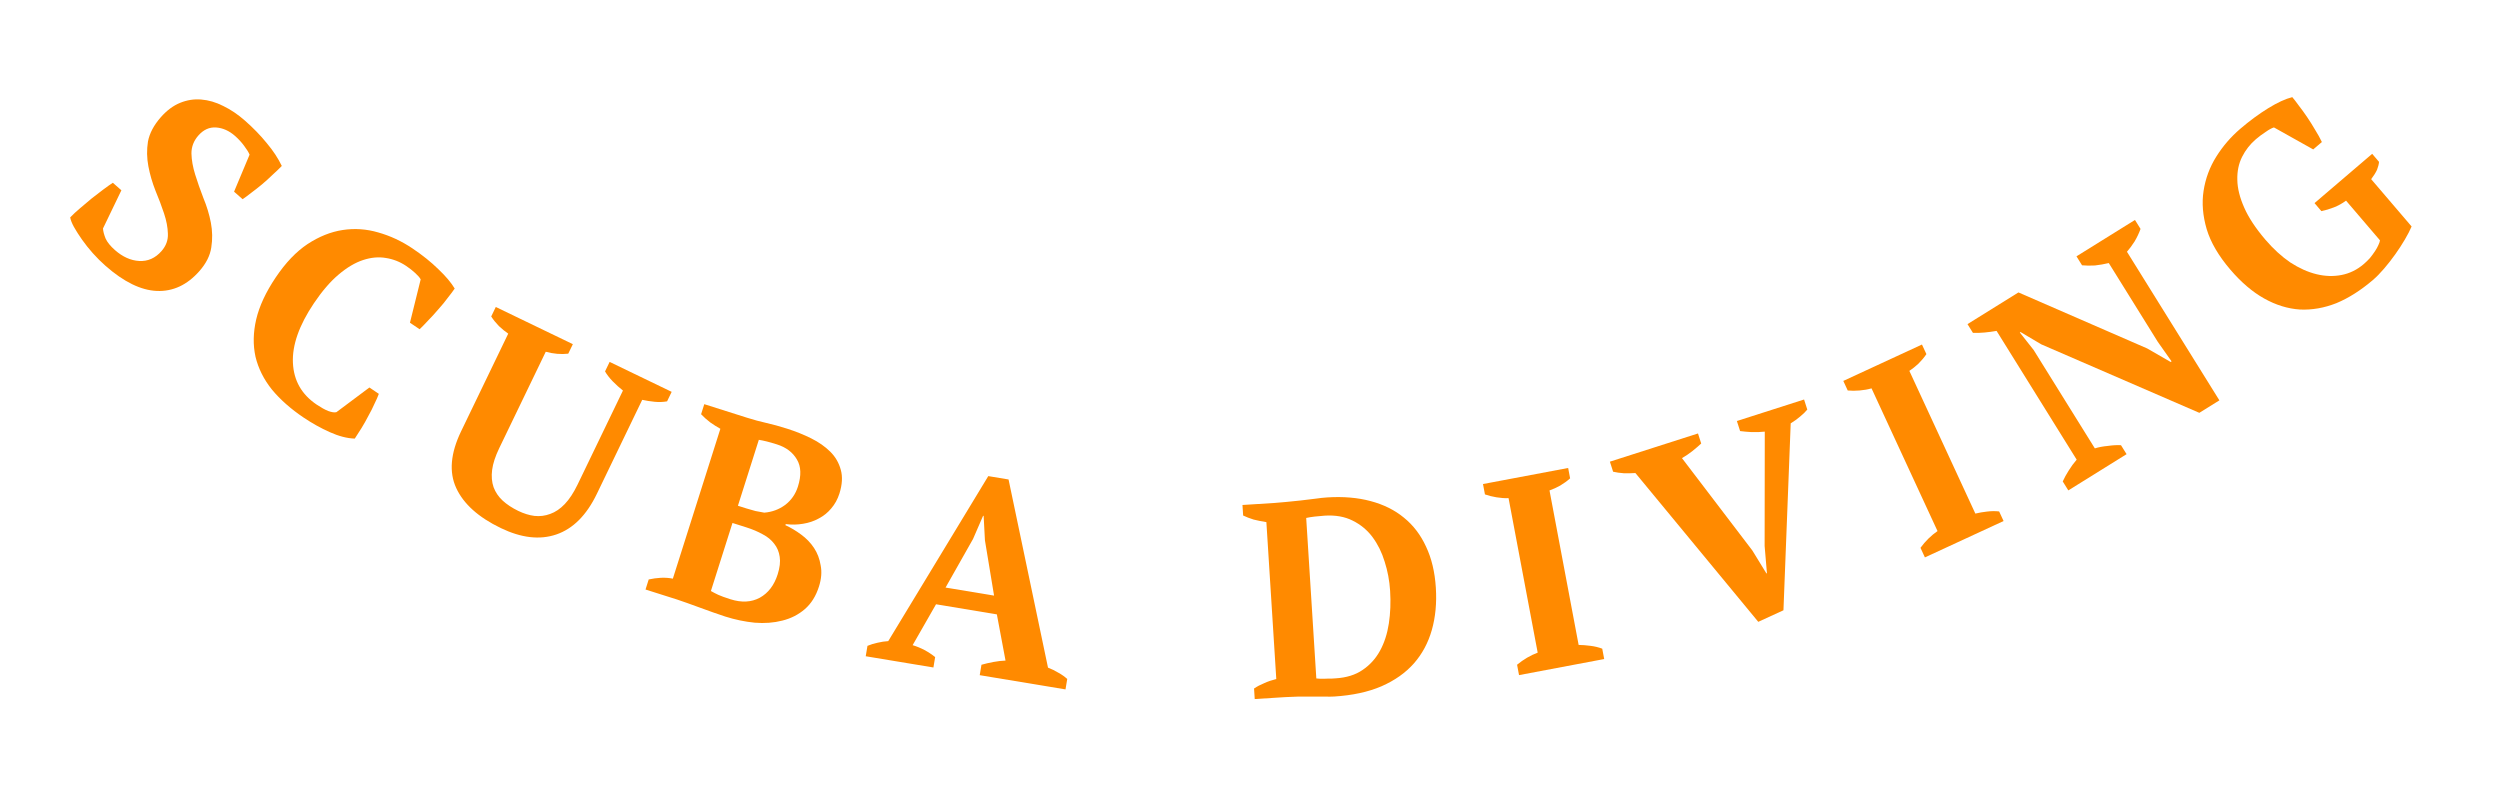 <svg width="270" height="85" viewBox="0 0 270 85" fill="none" xmlns="http://www.w3.org/2000/svg">
<path d="M11.123 24.676C11.143 24.986 11.237 25.348 11.405 25.763C11.587 26.162 11.926 26.579 12.421 27.015C13.248 27.741 14.116 28.131 15.027 28.186C15.966 28.239 16.771 27.882 17.445 27.116C17.933 26.56 18.162 25.936 18.132 25.244C18.116 24.564 17.977 23.829 17.713 23.038C17.449 22.248 17.142 21.431 16.79 20.59C16.451 19.733 16.196 18.857 16.025 17.961C15.854 17.065 15.839 16.173 15.98 15.285C16.149 14.396 16.61 13.523 17.362 12.666C18.009 11.93 18.706 11.41 19.451 11.107C20.197 10.804 20.954 10.684 21.724 10.748C22.521 10.81 23.316 11.042 24.107 11.444C24.912 11.832 25.689 12.356 26.441 13.016C27.357 13.821 28.146 14.634 28.809 15.456C29.5 16.276 30.041 17.099 30.435 17.923C30.156 18.211 29.822 18.53 29.434 18.881C29.061 19.245 28.672 19.596 28.269 19.934C27.879 20.257 27.494 20.558 27.116 20.837C26.765 21.115 26.461 21.34 26.203 21.513L25.279 20.701L26.955 16.703C26.854 16.454 26.656 16.134 26.361 15.742C26.082 15.363 25.754 15.009 25.379 14.678C24.748 14.124 24.069 13.821 23.343 13.768C22.617 13.716 21.977 14.005 21.422 14.636C20.921 15.207 20.672 15.854 20.676 16.576C20.693 17.284 20.827 18.04 21.077 18.846C21.328 19.652 21.623 20.497 21.964 21.382C22.333 22.266 22.603 23.155 22.774 24.051C22.945 24.947 22.96 25.839 22.819 26.727C22.691 27.599 22.264 28.449 21.538 29.275C20.218 30.777 18.684 31.493 16.936 31.422C15.217 31.348 13.373 30.447 11.405 28.718C10.924 28.295 10.462 27.836 10.019 27.34C9.591 26.858 9.206 26.372 8.862 25.884C8.519 25.396 8.227 24.94 7.988 24.517C7.763 24.106 7.627 23.76 7.581 23.48C7.899 23.148 8.26 22.812 8.664 22.475C9.08 22.122 9.49 21.777 9.893 21.439C10.325 21.099 10.737 20.782 11.129 20.488C11.521 20.193 11.873 19.943 12.186 19.739L13.11 20.551L11.123 24.676Z" fill="#FF8A00"/>
<path d="M39.895 41.85L40.915 42.536C40.803 42.847 40.643 43.209 40.436 43.624C40.257 44.034 40.039 44.466 39.782 44.92C39.553 45.368 39.307 45.805 39.044 46.231C38.782 46.657 38.539 47.036 38.316 47.368C37.489 47.343 36.586 47.109 35.606 46.667C34.643 46.236 33.705 45.713 32.792 45.099C31.415 44.173 30.273 43.164 29.368 42.073C28.491 40.977 27.899 39.795 27.594 38.529C27.316 37.258 27.341 35.913 27.669 34.494C28.007 33.059 28.712 31.545 29.784 29.952C30.844 28.375 31.986 27.179 33.21 26.363C34.462 25.542 35.731 25.034 37.019 24.839C38.306 24.645 39.585 24.733 40.853 25.105C42.15 25.471 43.379 26.044 44.541 26.825C45.636 27.562 46.568 28.309 47.336 29.067C48.131 29.819 48.722 30.517 49.108 31.163C48.929 31.428 48.684 31.757 48.371 32.15C48.076 32.553 47.738 32.965 47.359 33.385C47.008 33.8 46.641 34.203 46.256 34.596C45.9 34.982 45.588 35.303 45.32 35.557L44.275 34.854L45.434 30.174C45.34 29.991 45.144 29.762 44.846 29.489C44.548 29.216 44.224 28.962 43.876 28.728C43.195 28.27 42.461 27.982 41.674 27.862C40.898 27.726 40.077 27.8 39.21 28.085C38.344 28.37 37.46 28.896 36.558 29.663C35.667 30.414 34.781 31.445 33.899 32.756C32.303 35.129 31.548 37.273 31.635 39.187C31.721 41.101 32.578 42.605 34.204 43.699C34.669 44.011 35.081 44.24 35.441 44.386C35.829 44.526 36.125 44.569 36.331 44.515L39.895 41.85Z" fill="#FF8A00"/>
<path d="M53.546 33.154L61.868 37.17L61.372 38.196C60.595 38.288 59.785 38.219 58.941 37.989L53.922 48.391C53.496 49.274 53.238 50.06 53.15 50.75C53.061 51.44 53.114 52.066 53.31 52.627C53.515 53.169 53.839 53.648 54.283 54.062C54.745 54.485 55.31 54.857 55.976 55.179C56.571 55.465 57.15 55.645 57.715 55.718C58.306 55.781 58.873 55.71 59.416 55.506C59.976 55.31 60.504 54.954 60.997 54.437C61.491 53.92 61.955 53.212 62.39 52.311L67.278 42.179C66.908 41.889 66.536 41.554 66.164 41.175C65.81 40.804 65.537 40.45 65.344 40.113L65.84 39.086L72.54 42.319L72.045 43.346C71.608 43.424 71.156 43.439 70.69 43.392C70.225 43.345 69.781 43.275 69.359 43.182L64.457 53.342C63.345 55.647 61.885 57.108 60.078 57.724C58.297 58.331 56.299 58.099 54.083 57.03C51.67 55.865 50.066 54.426 49.273 52.71C48.479 50.995 48.656 48.949 49.803 46.571L54.888 36.033C54.554 35.806 54.219 35.533 53.883 35.216C53.557 34.88 53.279 34.535 53.05 34.181L53.546 33.154Z" fill="#FF8A00"/>
<path d="M69.716 63.668L70.06 62.581C70.489 62.486 70.928 62.426 71.376 62.401C71.844 62.381 72.275 62.413 72.668 62.495L77.8 46.309C77.443 46.112 77.076 45.88 76.698 45.614C76.327 45.329 76 45.036 75.718 44.737L76.062 43.65L80.666 45.11C81.391 45.339 82.086 45.528 82.753 45.677C83.419 45.825 84.171 46.032 85.01 46.298C85.925 46.588 86.791 46.936 87.606 47.342C88.422 47.747 89.109 48.227 89.668 48.782C90.226 49.336 90.606 49.992 90.807 50.748C91.013 51.485 90.963 52.34 90.655 53.312C90.461 53.922 90.165 54.458 89.767 54.919C89.394 55.367 88.944 55.728 88.417 56.001C87.909 56.281 87.346 56.469 86.727 56.567C86.128 56.671 85.505 56.683 84.859 56.604L84.822 56.718C85.408 56.988 85.973 57.325 86.516 57.728C87.079 58.137 87.545 58.62 87.914 59.178C88.282 59.735 88.523 60.367 88.634 61.074C88.771 61.768 88.709 62.525 88.449 63.345C88.123 64.374 87.613 65.188 86.92 65.787C86.227 66.385 85.414 66.799 84.481 67.027C83.567 67.262 82.578 67.337 81.514 67.251C80.457 67.147 79.394 66.925 78.326 66.587C77.926 66.46 77.49 66.311 77.02 66.141C76.549 65.971 76.079 65.801 75.608 65.631C75.138 65.46 74.677 65.293 74.225 65.129C73.793 64.971 73.424 64.844 73.119 64.747L69.716 63.668ZM78.887 64.719C80.088 65.1 81.144 65.046 82.053 64.558C82.969 64.052 83.615 63.207 83.99 62.025C84.219 61.301 84.292 60.673 84.209 60.143C84.131 59.594 83.934 59.123 83.618 58.729C83.309 58.316 82.893 57.974 82.37 57.703C81.853 57.414 81.271 57.166 80.623 56.961L79.107 56.48L76.777 63.83C77.026 63.971 77.287 64.107 77.561 64.236C77.854 64.37 78.296 64.531 78.887 64.719ZM80.612 54.911C80.936 55.014 81.263 55.108 81.593 55.191C81.929 55.256 82.246 55.314 82.544 55.367C83.385 55.298 84.133 55.021 84.79 54.537C85.453 54.034 85.915 53.372 86.175 52.552C86.555 51.351 86.519 50.375 86.065 49.622C85.617 48.851 84.898 48.308 83.906 47.994C83.487 47.861 83.122 47.755 82.811 47.678C82.499 47.6 82.214 47.541 81.954 47.501L79.696 54.621L80.612 54.911Z" fill="#FF8A00"/>
<path d="M100.809 72.088L93.499 70.875L93.686 69.751C94.035 69.606 94.398 69.494 94.776 69.415C95.177 69.319 95.562 69.261 95.93 69.241L106.734 51.419L108.924 51.783L113.184 72.105C113.565 72.249 113.94 72.433 114.309 72.656C114.68 72.86 114.998 73.085 115.261 73.332L115.074 74.456L105.811 72.919L105.998 71.794C106.402 71.679 106.834 71.578 107.295 71.492C107.755 71.406 108.189 71.357 108.597 71.343L107.661 66.353L101.091 65.262L98.564 69.678C99.452 69.947 100.263 70.376 100.996 70.964L100.809 72.088ZM102.12 63.457L107.359 64.326L106.373 58.354L106.233 55.716L106.174 55.706L105.091 58.202L102.12 63.457Z" fill="#FF8A00"/>
<path d="M135.51 75.497L135.438 74.359C135.765 74.138 136.134 73.944 136.544 73.778C136.953 73.592 137.385 73.445 137.839 73.336L136.769 56.389C136.303 56.319 135.847 56.227 135.399 56.115C134.97 55.982 134.59 55.836 134.259 55.676L134.187 54.538L137.66 54.319C138 54.298 138.418 54.261 138.916 54.21C139.414 54.158 139.931 54.106 140.469 54.052C141.005 53.978 141.522 53.915 142.02 53.864C142.537 53.791 142.974 53.743 143.334 53.721C145.07 53.611 146.632 53.743 148.018 54.116C149.424 54.488 150.624 55.084 151.618 55.903C152.631 56.721 153.428 57.763 154.009 59.028C154.61 60.293 154.964 61.774 155.071 63.47C155.176 65.127 155.032 66.649 154.638 68.037C154.245 69.424 153.599 70.627 152.702 71.646C151.804 72.664 150.634 73.49 149.191 74.122C147.766 74.733 146.066 75.101 144.09 75.225C143.831 75.242 143.48 75.244 143.039 75.232C142.598 75.24 142.127 75.239 141.626 75.231C141.125 75.242 140.624 75.244 140.123 75.236C139.623 75.247 139.183 75.265 138.804 75.289L135.51 75.497ZM143.067 55.691C142.708 55.714 142.349 55.746 141.991 55.789C141.633 55.832 141.326 55.881 141.069 55.938L142.163 73.273C142.244 73.288 142.385 73.299 142.586 73.306C142.786 73.294 142.986 73.291 143.187 73.299C143.407 73.285 143.617 73.281 143.818 73.289C144.017 73.276 144.167 73.267 144.267 73.26C145.424 73.187 146.387 72.886 147.156 72.357C147.944 71.826 148.571 71.135 149.039 70.284C149.506 69.433 149.825 68.451 149.995 67.338C150.165 66.225 150.211 65.05 150.133 63.812C150.064 62.714 149.867 61.665 149.544 60.663C149.24 59.66 148.803 58.776 148.234 58.01C147.664 57.245 146.945 56.649 146.077 56.223C145.228 55.795 144.225 55.618 143.067 55.691Z" fill="#FF8A00"/>
<path d="M173.253 71.177L164.055 72.912L163.844 71.791C164.548 71.211 165.291 70.776 166.07 70.486L162.924 53.8C162.519 53.816 162.086 53.785 161.624 53.71C161.162 53.634 160.746 53.529 160.374 53.396L160.163 52.276L169.361 50.541L169.572 51.661C169.259 51.944 168.901 52.205 168.499 52.444C168.112 52.659 167.728 52.833 167.346 52.967L170.492 69.652C170.9 69.657 171.324 69.689 171.762 69.749C172.221 69.805 172.647 69.907 173.042 70.057L173.253 71.177Z" fill="#FF8A00"/>
<path d="M190.596 46.616C190.108 46.667 189.63 46.684 189.163 46.666C188.714 46.641 188.303 46.605 187.931 46.556L187.583 45.47L194.84 43.147L195.188 44.233C195.008 44.459 194.752 44.709 194.42 44.983C194.107 45.251 193.765 45.497 193.396 45.72L192.613 65.91L189.894 67.158L176.624 51.088C176.213 51.115 175.795 51.122 175.371 51.111C174.942 51.081 174.556 51.025 174.216 50.945L173.868 49.86L183.383 46.814L183.73 47.9C183.455 48.156 183.142 48.424 182.791 48.705C182.44 48.985 182.06 49.243 181.653 49.479L189.256 59.456L190.773 61.931L190.83 61.913L190.58 58.969L190.596 46.616Z" fill="#FF8A00"/>
<path d="M216.386 56.271L207.89 60.2L207.412 59.165C207.953 58.43 208.567 57.827 209.252 57.355L202.126 41.943C201.738 42.057 201.31 42.133 200.844 42.172C200.377 42.212 199.948 42.212 199.555 42.173L199.077 41.139L207.572 37.21L208.051 38.245C207.816 38.596 207.533 38.936 207.201 39.266C206.878 39.569 206.548 39.832 206.21 40.054L213.337 55.467C213.733 55.371 214.152 55.299 214.592 55.25C215.05 55.192 215.488 55.188 215.908 55.236L216.386 56.271Z" fill="#FF8A00"/>
<path d="M224.259 27.684L230.577 23.755L231.179 24.723C231.015 25.178 230.801 25.629 230.537 26.076C230.262 26.506 229.987 26.877 229.711 27.19L239.694 43.239L237.528 44.586L220.455 37.188L218.216 35.86L218.139 35.907L219.636 37.803L226.244 48.425C226.636 48.299 227.1 48.211 227.634 48.161C228.175 48.084 228.653 48.057 229.068 48.082L229.671 49.05L223.379 52.964L222.776 51.995C222.955 51.602 223.17 51.209 223.421 50.817C223.679 50.398 223.966 50.007 224.282 49.645L215.631 35.737C215.206 35.812 214.772 35.871 214.326 35.912C213.881 35.954 213.465 35.965 213.077 35.948L212.49 35.005L217.993 31.582L231.895 37.632L234.43 39.094L234.532 39.03L233.042 36.919L227.749 28.41C227.257 28.528 226.758 28.615 226.251 28.671C225.751 28.7 225.287 28.694 224.861 28.652L224.259 27.684Z" fill="#FF8A00"/>
<path d="M260.453 24.459C260.279 24.871 260.036 25.341 259.725 25.87C259.414 26.399 259.068 26.932 258.685 27.47C258.302 28.007 257.9 28.522 257.479 29.013C257.057 29.505 256.657 29.914 256.276 30.238C254.969 31.356 253.655 32.189 252.336 32.739C251.018 33.26 249.702 33.49 248.388 33.429C247.075 33.341 245.787 32.942 244.524 32.233C243.26 31.524 242.043 30.486 240.874 29.117C239.6 27.627 238.75 26.171 238.322 24.747C237.897 23.295 237.785 21.917 237.986 20.614C238.19 19.282 238.648 18.049 239.361 16.913C240.074 15.777 240.94 14.774 241.959 13.903C242.962 13.046 243.963 12.308 244.962 11.691C245.961 11.075 246.829 10.675 247.567 10.491C247.762 10.719 248 11.029 248.282 11.419C248.565 11.782 248.86 12.188 249.165 12.638C249.47 13.087 249.76 13.55 250.035 14.025C250.325 14.488 250.568 14.925 250.762 15.338L249.827 16.137L245.587 13.762C245.355 13.829 245.059 13.99 244.698 14.245C244.325 14.486 243.971 14.749 243.636 15.035C243.013 15.568 242.517 16.202 242.147 16.939C241.777 17.677 241.605 18.507 241.632 19.431C241.646 20.34 241.894 21.338 242.377 22.426C242.846 23.498 243.607 24.65 244.659 25.882C245.517 26.885 246.417 27.707 247.36 28.349C248.305 28.962 249.244 29.383 250.176 29.612C251.109 29.841 252.014 29.869 252.893 29.697C253.772 29.525 254.569 29.133 255.283 28.522C255.511 28.327 255.734 28.111 255.951 27.872C256.155 27.619 256.338 27.371 256.499 27.128C256.66 26.885 256.784 26.661 256.871 26.455C256.973 26.236 257.028 26.07 257.037 25.957L253.373 21.67C252.952 21.977 252.514 22.22 252.06 22.397C251.607 22.574 251.157 22.709 250.709 22.802L249.969 21.935L256.195 16.614L256.935 17.481C256.915 17.734 256.843 18.02 256.719 18.336C256.582 18.637 256.371 18.976 256.087 19.351L260.453 24.459Z" fill="#FF8A00"/>
</svg>
